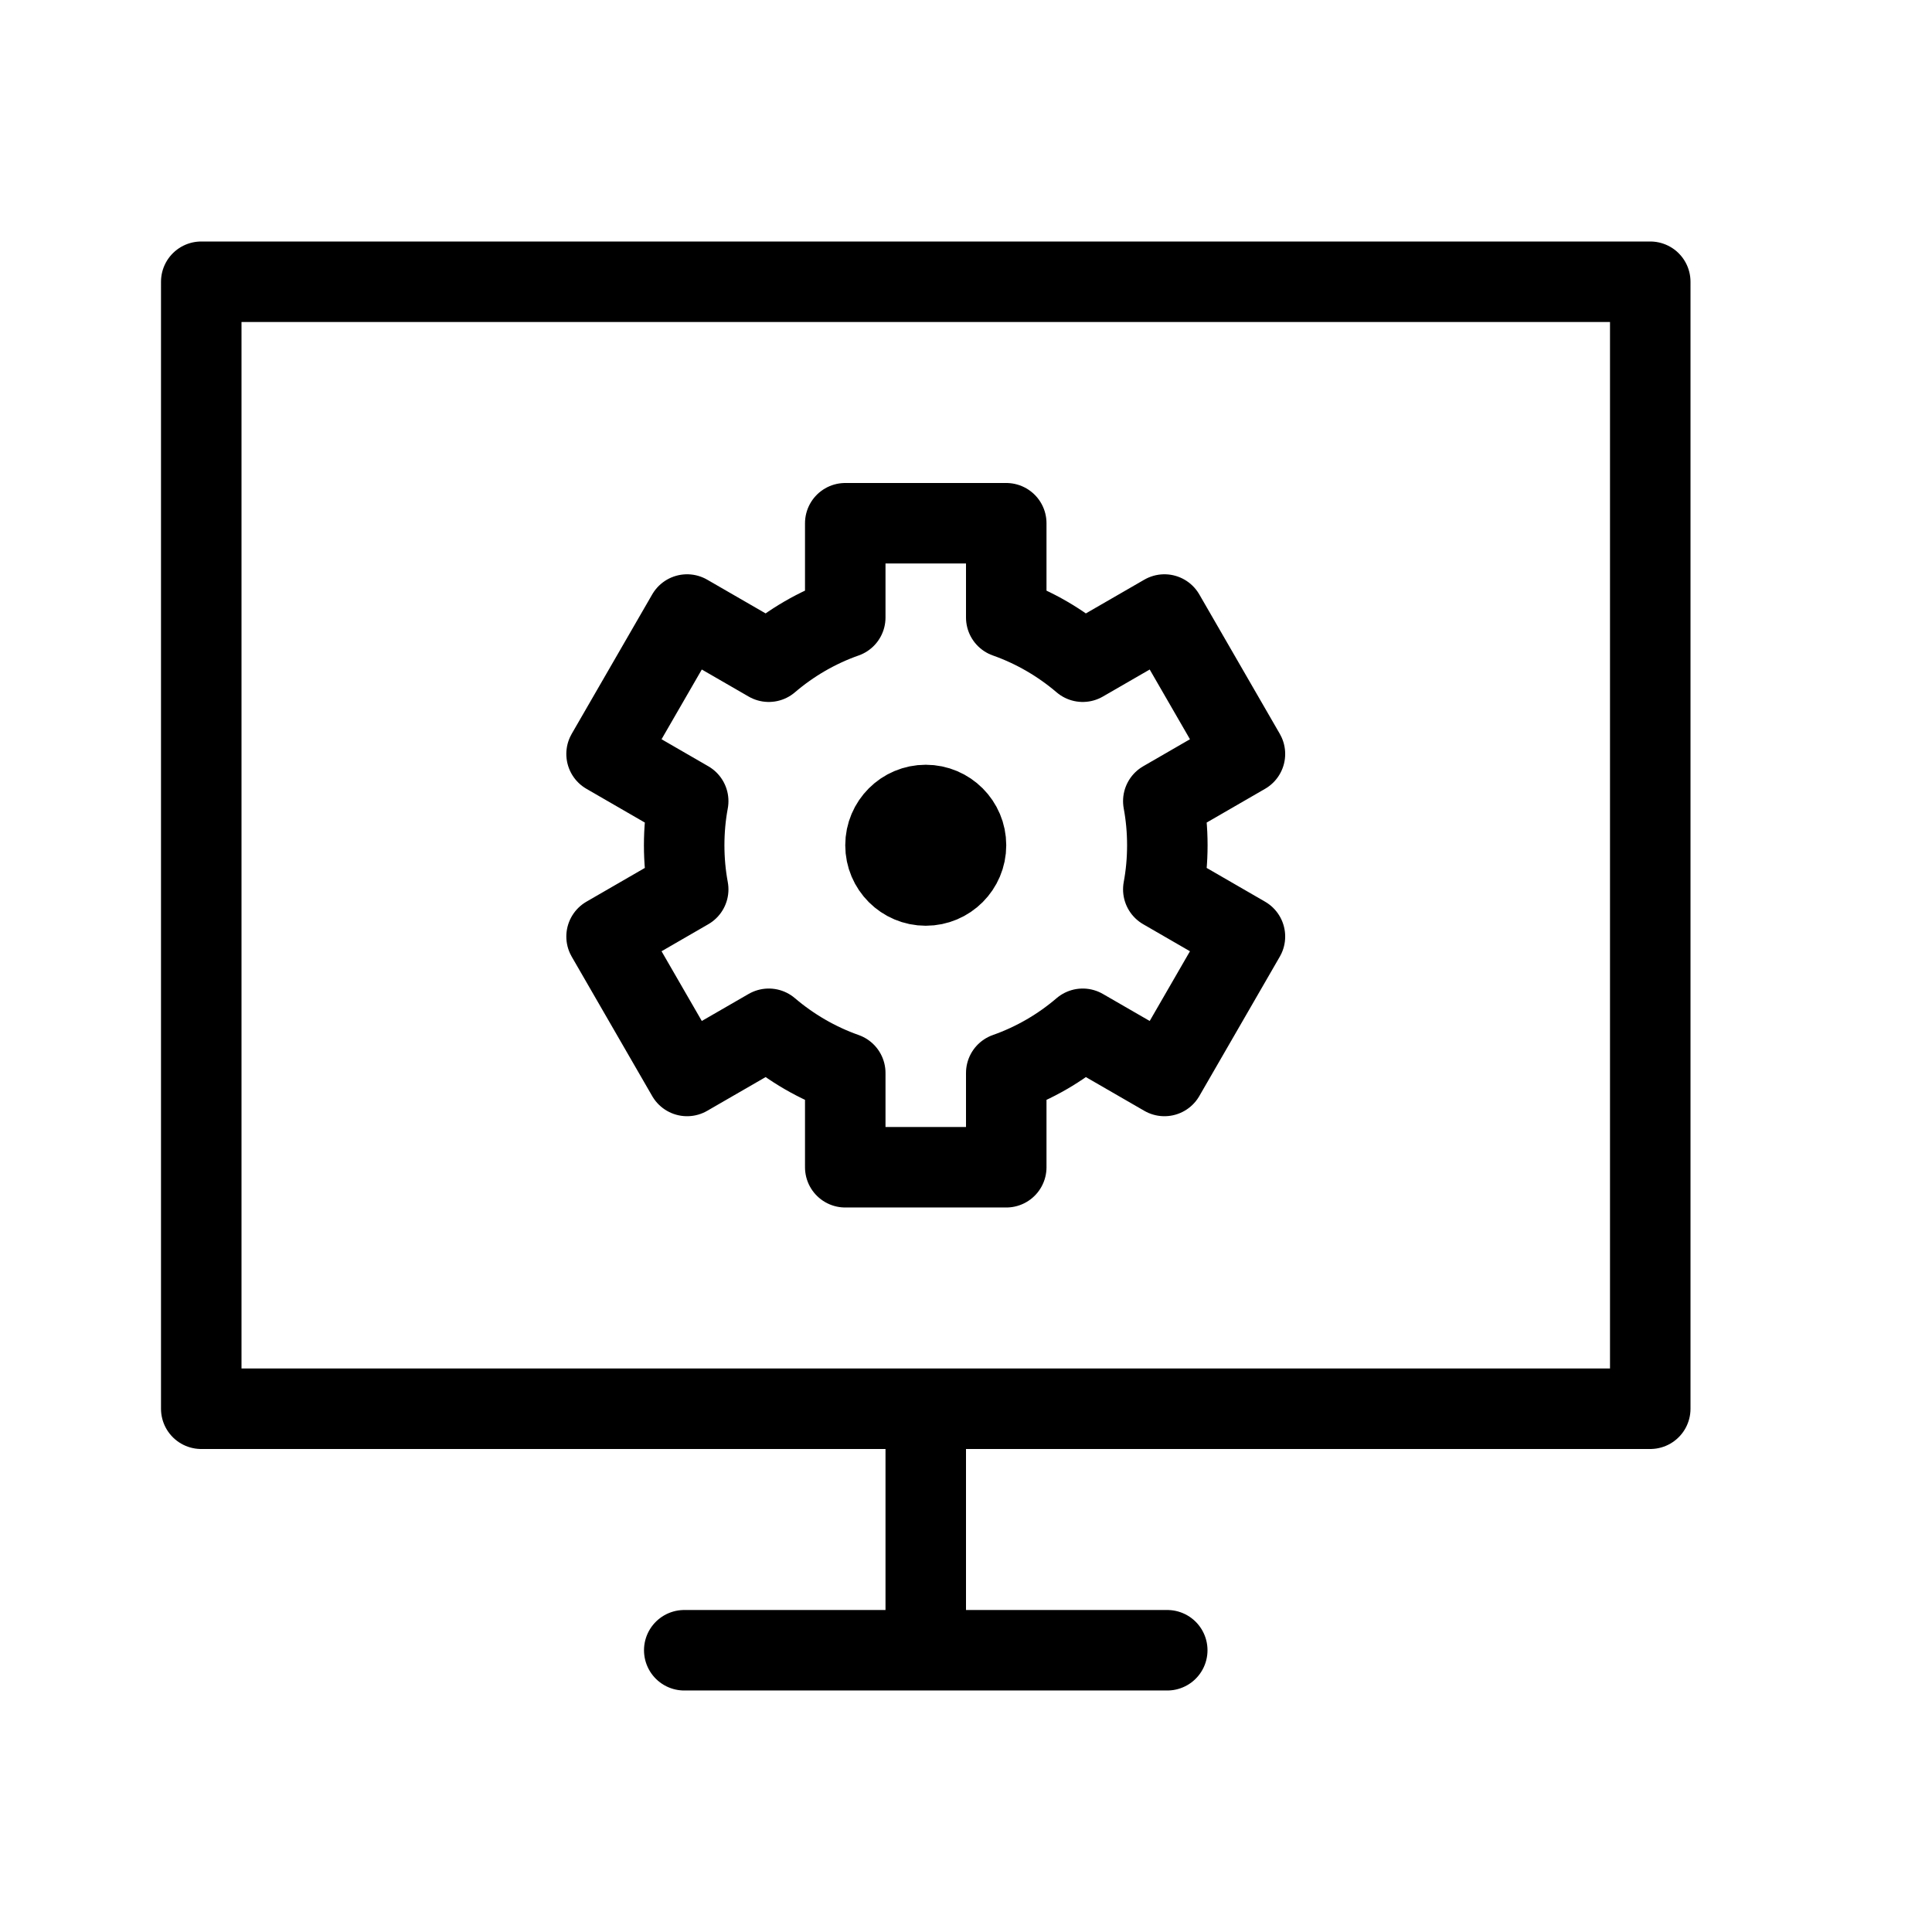<svg height="24" viewBox="0 0 24 24" width="24" xmlns="http://www.w3.org/2000/svg"><path d="m2.5 3.5h18v14h-18zm9 14v3zm-3 3h6zm4.95-7.72c-.277.237-.598.425-.95.549v1.171h-2v-1.171c-.351-.124-.672-.312-.95-.549l-1.015.586-1-1.732 1.014-.586c-.033-.178-.05-.361-.05-.548s.017-.371.05-.548l-1.014-.586 1-1.732 1.015.586c.277-.237.598-.425.95-.549v-1.171h2v1.171c.351.124.672.312.95.549l1.015-.586 1 1.732-1.014.586c.033.178.05.361.05.548s-.017.371-.05.548l1.014.586-1 1.732zm-1.45-2.28c0 .276-.224.5-.5.5s-.5-.224-.5-.5.224-.5.5-.5.5.224.5.5z" fill="none" stroke="#000" stroke-linecap="round" stroke-linejoin="round"/></svg>